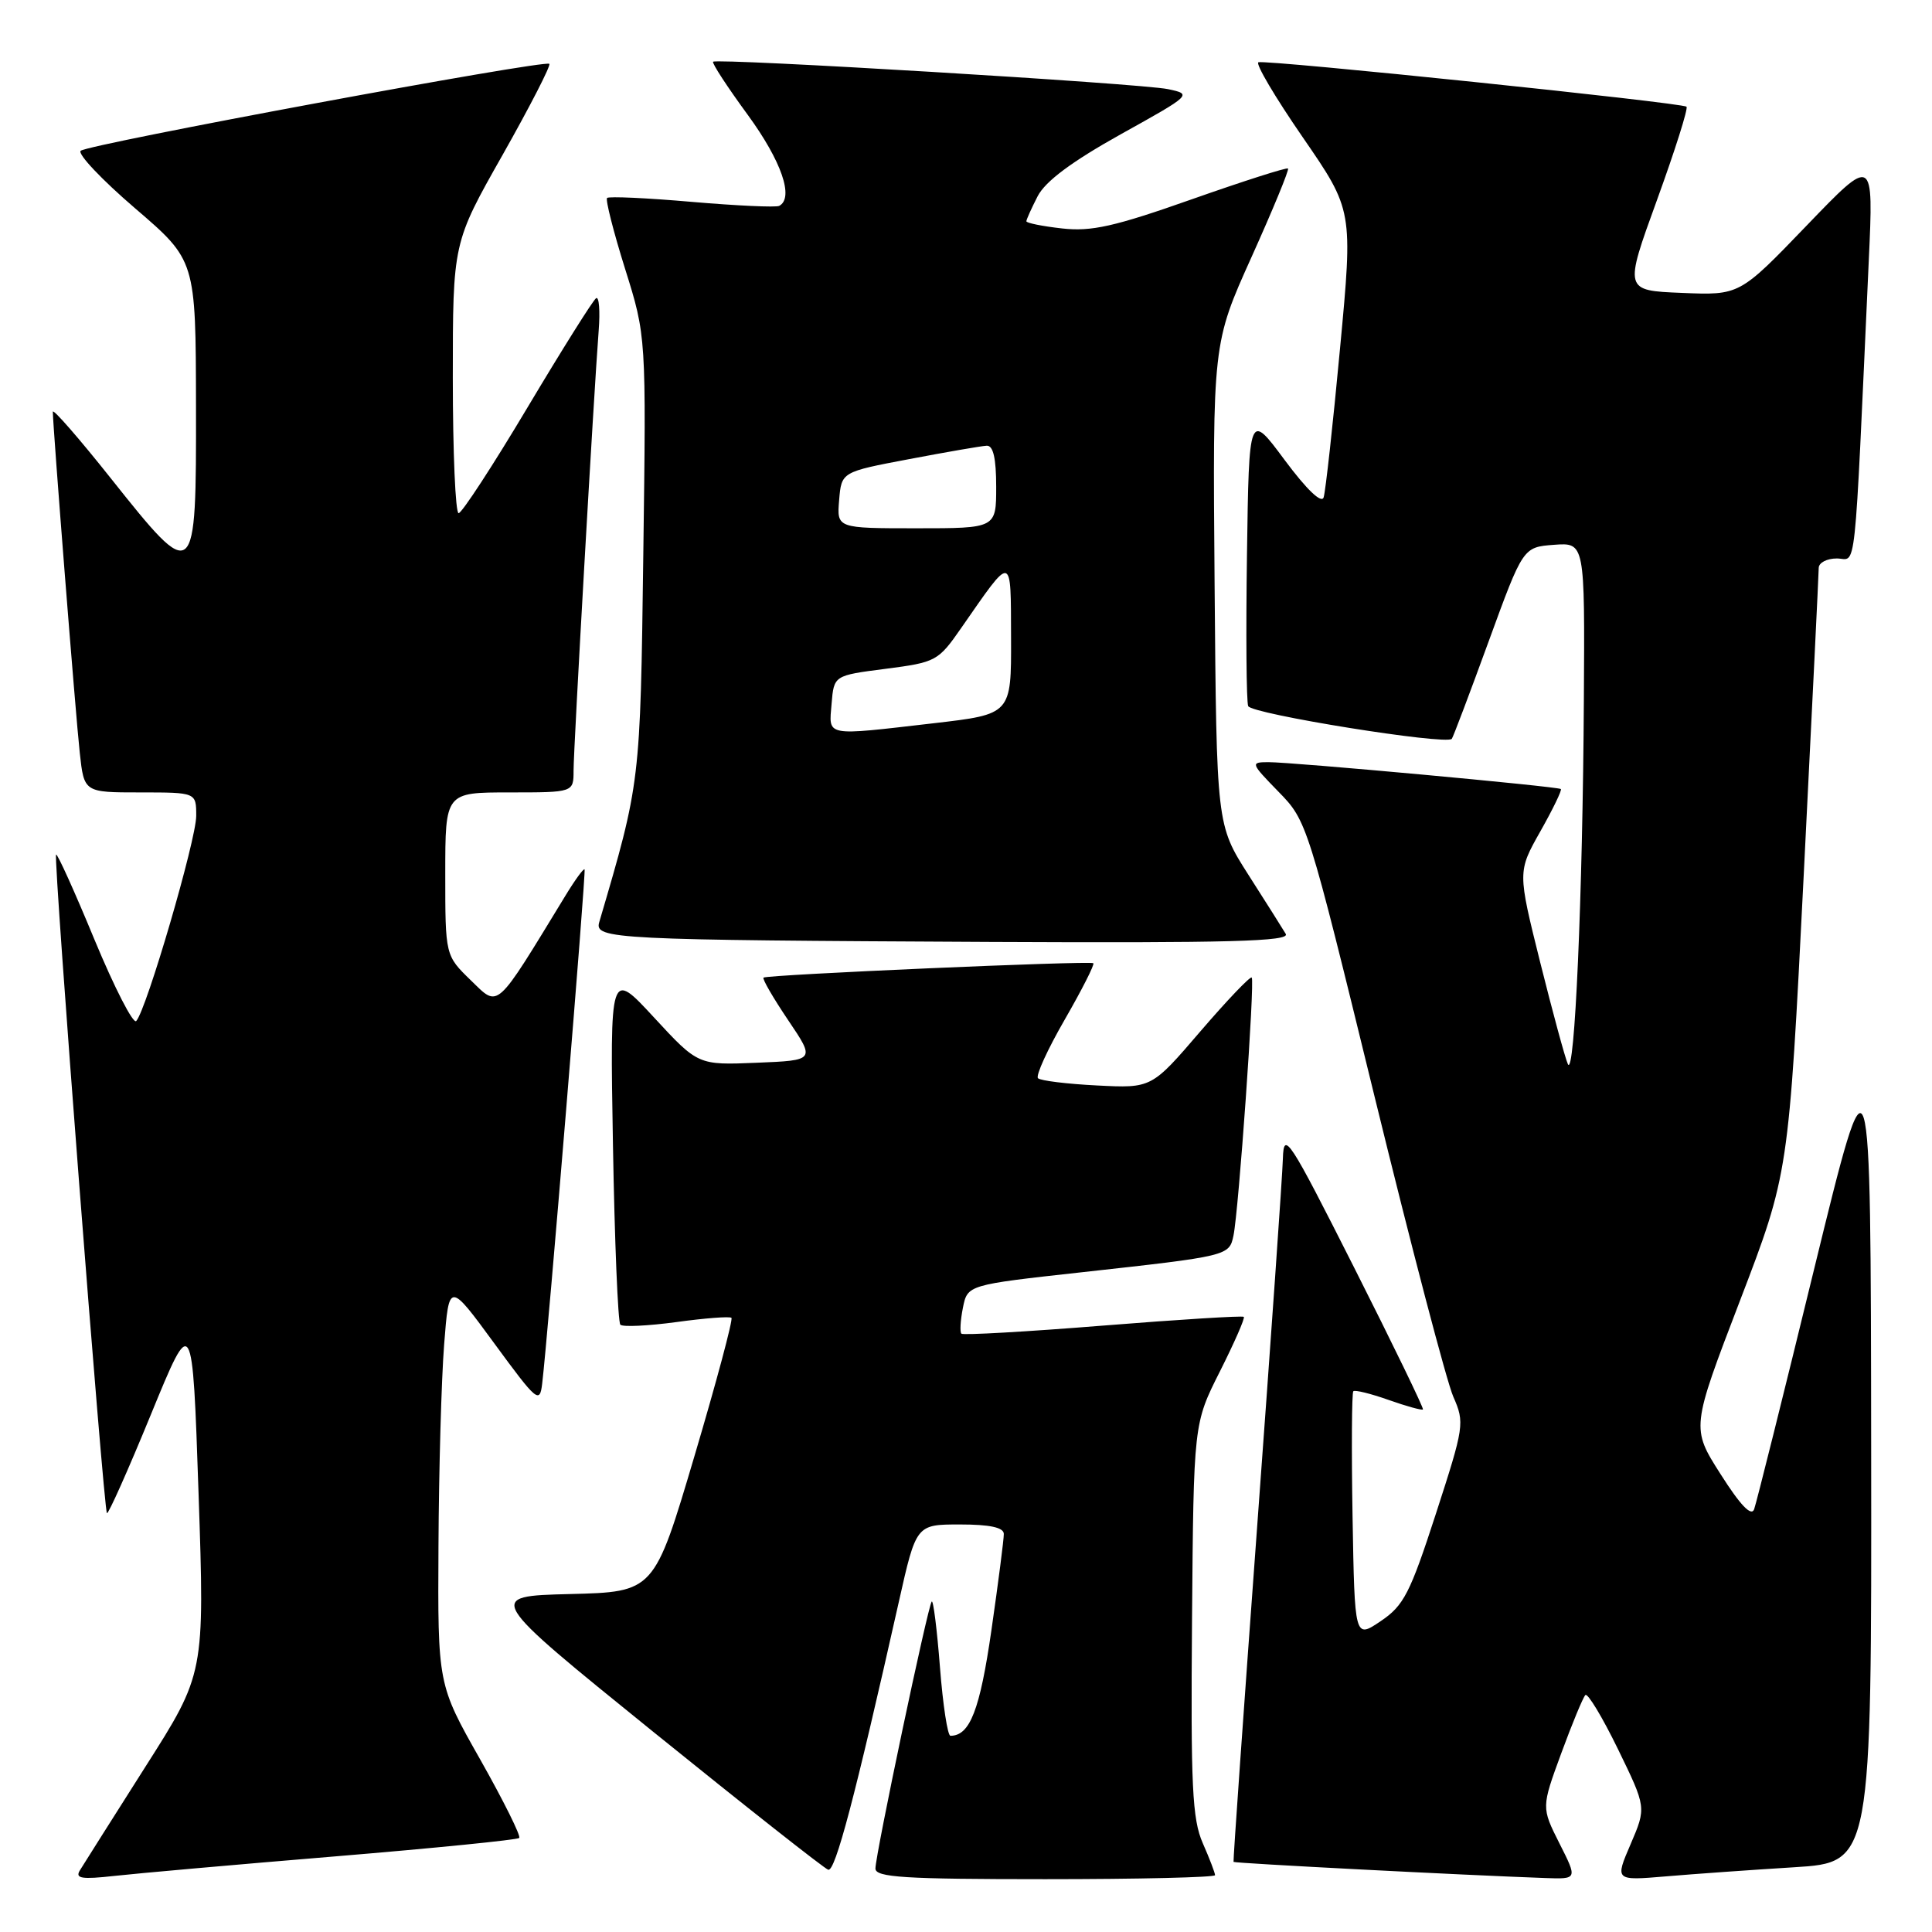 <?xml version="1.0" encoding="UTF-8" standalone="no"?>
<!DOCTYPE svg PUBLIC "-//W3C//DTD SVG 1.1//EN" "http://www.w3.org/Graphics/SVG/1.1/DTD/svg11.dtd" >
<svg xmlns="http://www.w3.org/2000/svg" xmlns:xlink="http://www.w3.org/1999/xlink" version="1.1" viewBox="0 0 256 256">
 <g >
 <path fill="currentColor"
d=" M 44.42 245.98 C 57.57 244.89 68.54 243.79 68.80 243.54 C 69.05 243.29 66.72 238.61 63.63 233.14 C 58.00 223.20 58.00 223.20 58.10 204.85 C 58.15 194.76 58.49 182.75 58.85 178.16 C 59.50 169.82 59.50 169.82 65.50 178.01 C 71.15 185.72 71.52 186.03 71.84 183.35 C 72.60 177.09 77.68 115.48 77.46 115.20 C 77.33 115.03 76.18 116.61 74.91 118.70 C 65.53 134.08 66.14 133.53 62.40 129.91 C 59.00 126.61 59.00 126.61 59.00 115.80 C 59.00 105.00 59.00 105.00 67.50 105.00 C 76.00 105.00 76.00 105.00 76.00 102.11 C 76.00 99.10 78.69 52.04 79.33 43.78 C 79.53 41.19 79.38 39.27 78.99 39.51 C 78.60 39.75 74.51 46.26 69.91 53.97 C 65.31 61.69 61.19 68.00 60.77 68.00 C 60.35 68.00 60.00 59.94 60.00 50.09 C 60.00 32.17 60.00 32.17 66.60 20.52 C 70.22 14.11 73.01 8.68 72.79 8.46 C 72.21 7.88 11.65 19.11 10.69 19.98 C 10.25 20.39 13.49 23.82 17.91 27.61 C 25.94 34.50 25.94 34.50 25.97 53.75 C 26.01 77.39 25.90 77.48 14.67 63.36 C 10.45 58.05 7.00 54.10 7.00 54.56 C 7.00 56.46 10.03 94.88 10.57 99.75 C 11.14 105.00 11.14 105.00 18.57 105.00 C 26.00 105.00 26.00 105.00 26.00 108.11 C 26.00 111.27 19.40 133.85 18.05 135.29 C 17.65 135.73 15.16 130.87 12.52 124.51 C 9.89 118.14 7.60 113.07 7.43 113.24 C 7.05 113.62 13.73 200.07 14.17 200.50 C 14.35 200.68 16.98 194.79 20.00 187.42 C 25.50 174.01 25.50 174.01 26.31 197.89 C 27.12 221.77 27.12 221.77 19.25 234.13 C 14.93 240.94 11.03 247.10 10.58 247.84 C 9.93 248.91 10.82 249.05 15.14 248.57 C 18.09 248.24 31.26 247.07 44.42 245.98 Z  M 161.00 248.47 C 161.00 248.18 160.27 246.26 159.37 244.22 C 157.98 241.05 157.77 236.67 157.95 214.56 C 158.16 188.63 158.16 188.63 161.65 181.71 C 163.56 177.91 164.99 174.66 164.81 174.49 C 164.64 174.32 156.24 174.84 146.14 175.65 C 136.05 176.46 127.61 176.94 127.39 176.72 C 127.17 176.50 127.26 174.95 127.59 173.29 C 128.20 170.25 128.20 170.25 143.35 168.58 C 162.74 166.44 162.88 166.41 163.44 163.73 C 164.13 160.48 166.29 129.95 165.86 129.53 C 165.66 129.33 162.59 132.55 159.04 136.68 C 152.59 144.20 152.59 144.20 145.36 143.83 C 141.39 143.63 137.87 143.20 137.54 142.87 C 137.21 142.54 138.81 139.04 141.09 135.09 C 143.37 131.13 145.07 127.78 144.87 127.63 C 144.39 127.28 101.60 129.15 101.17 129.54 C 100.98 129.70 102.45 132.23 104.43 135.17 C 108.03 140.50 108.03 140.50 100.26 140.82 C 92.50 141.14 92.50 141.14 86.66 134.82 C 80.82 128.50 80.82 128.50 81.22 151.73 C 81.44 164.50 81.88 175.21 82.20 175.53 C 82.52 175.85 85.87 175.69 89.64 175.18 C 93.41 174.66 96.69 174.41 96.92 174.62 C 97.15 174.83 94.94 183.09 92.01 192.97 C 86.68 210.94 86.68 210.94 75.51 211.22 C 64.34 211.50 64.34 211.50 86.54 229.46 C 98.75 239.33 109.19 247.56 109.74 247.75 C 110.67 248.06 113.28 238.17 119.10 212.25 C 121.40 202.00 121.40 202.00 127.20 202.00 C 131.17 202.00 133.00 202.40 133.01 203.25 C 133.02 203.94 132.28 209.68 131.37 216.00 C 129.84 226.60 128.52 230.00 125.94 230.00 C 125.56 230.00 124.94 225.91 124.55 220.92 C 124.16 215.92 123.67 212.00 123.46 212.21 C 122.96 212.70 116.00 245.74 116.00 247.59 C 116.00 248.76 119.81 249.00 138.50 249.00 C 150.88 249.00 161.00 248.76 161.00 248.47 Z  M 206.63 244.25 C 204.24 239.50 204.24 239.50 206.87 232.33 C 208.32 228.38 209.76 224.91 210.07 224.60 C 210.37 224.30 212.32 227.52 214.39 231.77 C 218.15 239.50 218.15 239.50 216.07 244.35 C 213.98 249.20 213.98 249.20 220.74 248.63 C 224.46 248.31 232.11 247.77 237.75 247.42 C 248.00 246.78 248.00 246.78 247.94 192.14 C 247.88 137.50 247.88 137.50 240.42 168.00 C 236.33 184.78 232.73 199.17 232.43 199.99 C 232.06 200.98 230.60 199.45 227.99 195.34 C 224.09 189.22 224.09 189.22 230.55 172.36 C 237.01 155.50 237.01 155.50 239.00 116.00 C 240.09 94.28 240.99 75.94 240.99 75.25 C 241.00 74.56 242.07 74.00 243.39 74.00 C 246.05 74.00 245.64 77.84 247.62 34.58 C 248.26 20.67 248.26 20.67 239.38 29.90 C 230.50 39.13 230.50 39.13 222.85 38.81 C 215.20 38.50 215.20 38.50 219.55 26.53 C 221.94 19.95 223.71 14.37 223.47 14.14 C 222.95 13.61 167.83 7.89 166.75 8.25 C 166.31 8.40 168.95 12.87 172.62 18.19 C 179.28 27.86 179.28 27.86 177.56 46.18 C 176.62 56.26 175.64 65.13 175.39 65.90 C 175.12 66.77 173.15 64.89 170.22 60.95 C 165.50 54.59 165.50 54.59 165.23 73.51 C 165.08 83.92 165.15 92.94 165.39 93.56 C 165.79 94.61 191.65 98.76 192.37 97.90 C 192.55 97.68 194.74 91.88 197.25 85.00 C 201.81 72.50 201.81 72.50 205.91 72.19 C 210.00 71.89 210.00 71.89 209.87 92.69 C 209.72 118.72 208.65 142.98 207.75 141.00 C 207.38 140.18 205.73 134.10 204.08 127.50 C 201.09 115.50 201.09 115.50 204.11 110.15 C 205.77 107.21 206.99 104.69 206.82 104.55 C 206.39 104.21 171.13 100.97 168.05 100.99 C 165.67 101.00 165.72 101.12 169.40 104.90 C 173.19 108.77 173.27 109.05 182.10 145.15 C 186.99 165.14 191.70 183.11 192.57 185.07 C 194.09 188.53 194.02 189.00 190.27 200.56 C 186.84 211.13 186.01 212.75 182.95 214.81 C 179.50 217.14 179.50 217.14 179.22 200.93 C 179.07 192.01 179.12 184.55 179.32 184.35 C 179.52 184.14 181.63 184.66 184.00 185.50 C 186.37 186.34 188.42 186.90 188.55 186.76 C 188.68 186.62 184.59 178.18 179.45 168.00 C 170.77 150.81 170.10 149.78 169.99 153.50 C 169.93 155.70 168.40 177.52 166.60 202.00 C 164.80 226.48 163.38 246.59 163.45 246.71 C 163.57 246.89 193.99 248.47 204.77 248.85 C 209.03 249.00 209.03 249.00 206.63 244.25 Z  M 170.37 123.75 C 169.96 123.06 167.73 119.53 165.41 115.90 C 161.20 109.29 161.20 109.29 160.94 77.40 C 160.68 45.50 160.68 45.50 165.83 34.07 C 168.66 27.79 170.84 22.50 170.67 22.33 C 170.50 22.16 164.75 24.00 157.91 26.41 C 147.68 30.02 144.61 30.71 140.73 30.27 C 138.13 29.98 136.00 29.55 136.00 29.32 C 136.00 29.09 136.68 27.59 137.50 25.99 C 138.53 24.01 142.02 21.41 148.51 17.79 C 157.94 12.55 157.99 12.49 154.76 11.81 C 151.17 11.06 94.99 7.68 94.49 8.18 C 94.31 8.36 96.38 11.53 99.09 15.23 C 103.55 21.34 105.24 26.22 103.25 27.28 C 102.84 27.50 97.63 27.26 91.68 26.75 C 85.73 26.23 80.67 26.00 80.44 26.23 C 80.21 26.46 81.28 30.68 82.82 35.60 C 85.63 44.55 85.63 44.55 85.24 73.52 C 84.84 103.81 84.87 103.61 79.40 122.20 C 78.74 124.44 81.24 124.56 131.31 124.81 C 162.93 124.96 170.96 124.74 170.37 123.75 Z  M 110.19 93.25 C 110.50 89.50 110.50 89.50 117.36 88.62 C 124.02 87.76 124.32 87.60 127.36 83.22 C 134.24 73.33 133.93 73.26 133.97 84.57 C 134.00 94.64 134.00 94.64 123.75 95.83 C 109.12 97.52 109.83 97.65 110.19 93.25 Z  M 111.19 66.27 C 111.50 62.53 111.50 62.53 120.50 60.83 C 125.45 59.89 130.06 59.09 130.75 59.06 C 131.61 59.02 132.00 60.73 132.00 64.50 C 132.00 70.00 132.00 70.00 121.44 70.00 C 110.88 70.00 110.88 70.00 111.19 66.27 Z "/>
</g>
</svg>